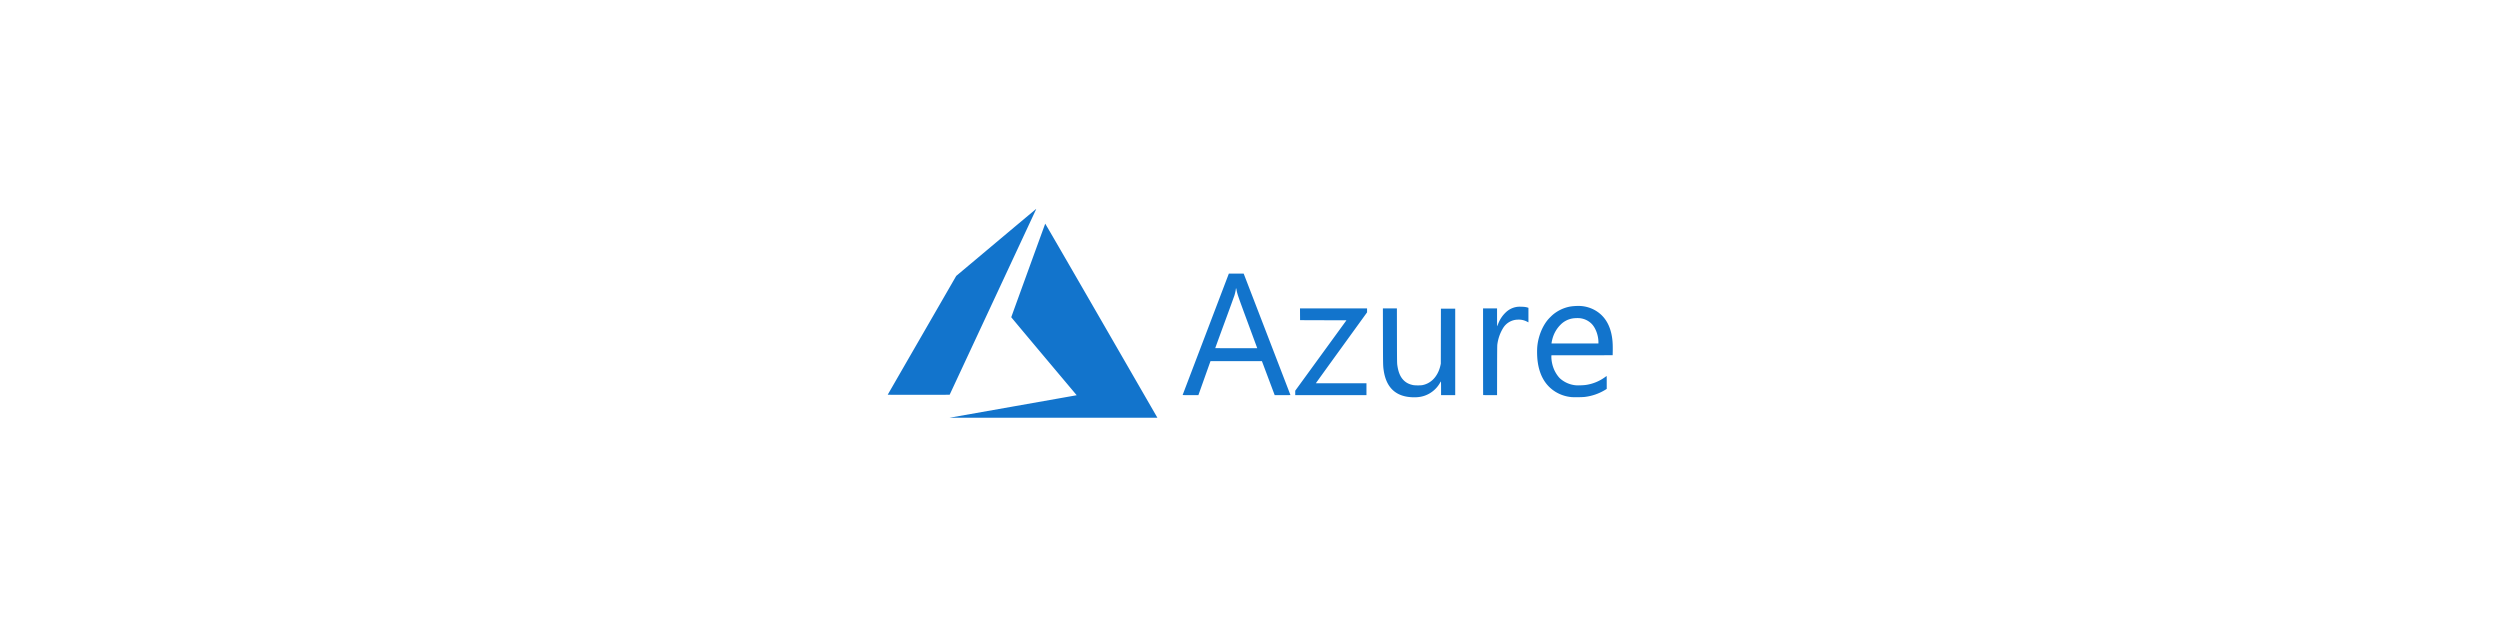 <svg width="383" height="96" fill="none" xmlns="http://www.w3.org/2000/svg">
  <path fill="#fff" d="M0 0h383v96H0z"/>
  <path d="M155.113 62.291c5.308-.938 9.692-1.713 9.742-1.724l.092-.02-5.012-5.96c-2.756-3.279-5.011-5.974-5.011-5.99 0-.029 5.175-14.278 5.204-14.328.01-.017 3.531 6.062 8.536 14.737l8.585 14.88.065.114-15.926-.002-15.926-.002 9.651-1.705Zm61.074-1.441c-2.424-.156-3.834-1.536-4.208-4.12-.099-.688-.1-.705-.11-5.167l-.01-4.32h2.146l.008 4.178c.008 3.765.013 4.206.049 4.471.146 1.075.437 1.798.932 2.317.396.415.86.658 1.502.787.303.06 1.165.061 1.441 0a3.184 3.184 0 0 0 1.633-.886c.525-.525.913-1.269 1.101-2.11l.063-.284.007-4.212.007-4.213h2.191V60.536h-2.168v-1.051c0-.714-.008-1.048-.025-1.043a.893.893 0 0 0-.124.19 4.403 4.403 0 0 1-1.678 1.68c-.817.45-1.637.61-2.757.538Zm24.606-.011a5.68 5.68 0 0 1-2.493-.814c-1.553-.96-2.471-2.543-2.74-4.721-.093-.754-.104-1.766-.027-2.407.174-1.43.736-2.836 1.537-3.838.205-.258.671-.723.928-.928A5.777 5.777 0 0 1 240.367 47c.502-.11 1.387-.161 1.92-.112 1.341.124 2.57.755 3.405 1.749.848 1.01 1.315 2.42 1.374 4.157.01.272.012.75.005 1.06l-.011.566-4.696.006-4.696.006v.21c0 .637.155 1.364.423 1.982.232.533.629 1.115.955 1.397a4.201 4.201 0 0 0 2.381 1.007c.332.03 1.177-.002 1.555-.06a6.592 6.592 0 0 0 2.933-1.21 7.33 7.33 0 0 1 .207-.152c.024-.015.03.176.029.978v.997l-.222.137a7.77 7.77 0 0 1-3.147 1.091c-.339.042-1.583.06-1.989.03Zm4.087-8.408c0-1.068-.451-2.255-1.088-2.867a2.987 2.987 0 0 0-1.658-.804c-.309-.048-.961-.03-1.287.037a3.363 3.363 0 0 0-1.756.933 4.78 4.78 0 0 0-1.162 1.86c-.089.258-.193.68-.225.915l-.015.112H244.88v-.186Zm-63.697 8.075c.005-.016 1.6-4.205 3.543-9.309l3.534-9.28h2.27l.095.242c.288.739 7.073 18.357 7.073 18.366 0 .006-.543.01-1.207.01h-1.208l-.978-2.604-.978-2.604h-7.876l-.034.089c-.019.048-.437 1.22-.929 2.603l-.894 2.516h-1.211c-.958 0-1.208-.006-1.2-.029Zm11.425-7.166c0-.004-.658-1.788-1.463-3.965-1.505-4.072-1.589-4.317-1.708-4.971-.055-.307-.084-.315-.117-.035-.023.2-.126.647-.205.895a517.64 517.64 0 0 1-1.506 4.134 663.499 663.499 0 0 0-1.435 3.93c0 .01 1.448.02 3.217.02 1.769 0 3.217-.004 3.217-.008Zm5.821 6.856v-.339l3.923-5.393 3.924-5.394-3.552-.011-3.553-.012-.006-.902-.006-.901h10.276v.609l-3.924 5.423a1789.152 1789.152 0 0 0-3.924 5.434c0 .006 1.745.011 3.877.011h3.877v1.815h-10.912v-.34Zm28.791.324c-.009-.009-.016-3-.016-6.646v-6.63h2.145v1.367c0 .752.009 1.367.02 1.367.011 0 .064-.123.116-.274a4.72 4.72 0 0 1 1.198-1.845 3.104 3.104 0 0 1 1.694-.842c.184-.03.34-.036.707-.026.462.012.703.046.984.138l.089.029v2.226l-.254-.127a2.705 2.705 0 0 0-1.42-.285 2.684 2.684 0 0 0-2.199 1.27 6.4 6.4 0 0 0-.897 2.578c-.018.158-.028 1.442-.032 3.974l-.006 3.742h-1.057c-.581 0-1.063-.007-1.072-.016ZM136 60.473c0-.008 2.361-4.107 5.247-9.108l5.247-9.094 6.115-5.132A2481.88 2481.88 0 0 1 158.744 32c.012-.004-.033.107-.098.248l-6.64 14.242-6.521 13.987-4.743.006c-2.608.003-4.742-.001-4.742-.01Z" fill="#1274CC"/>
</svg>
